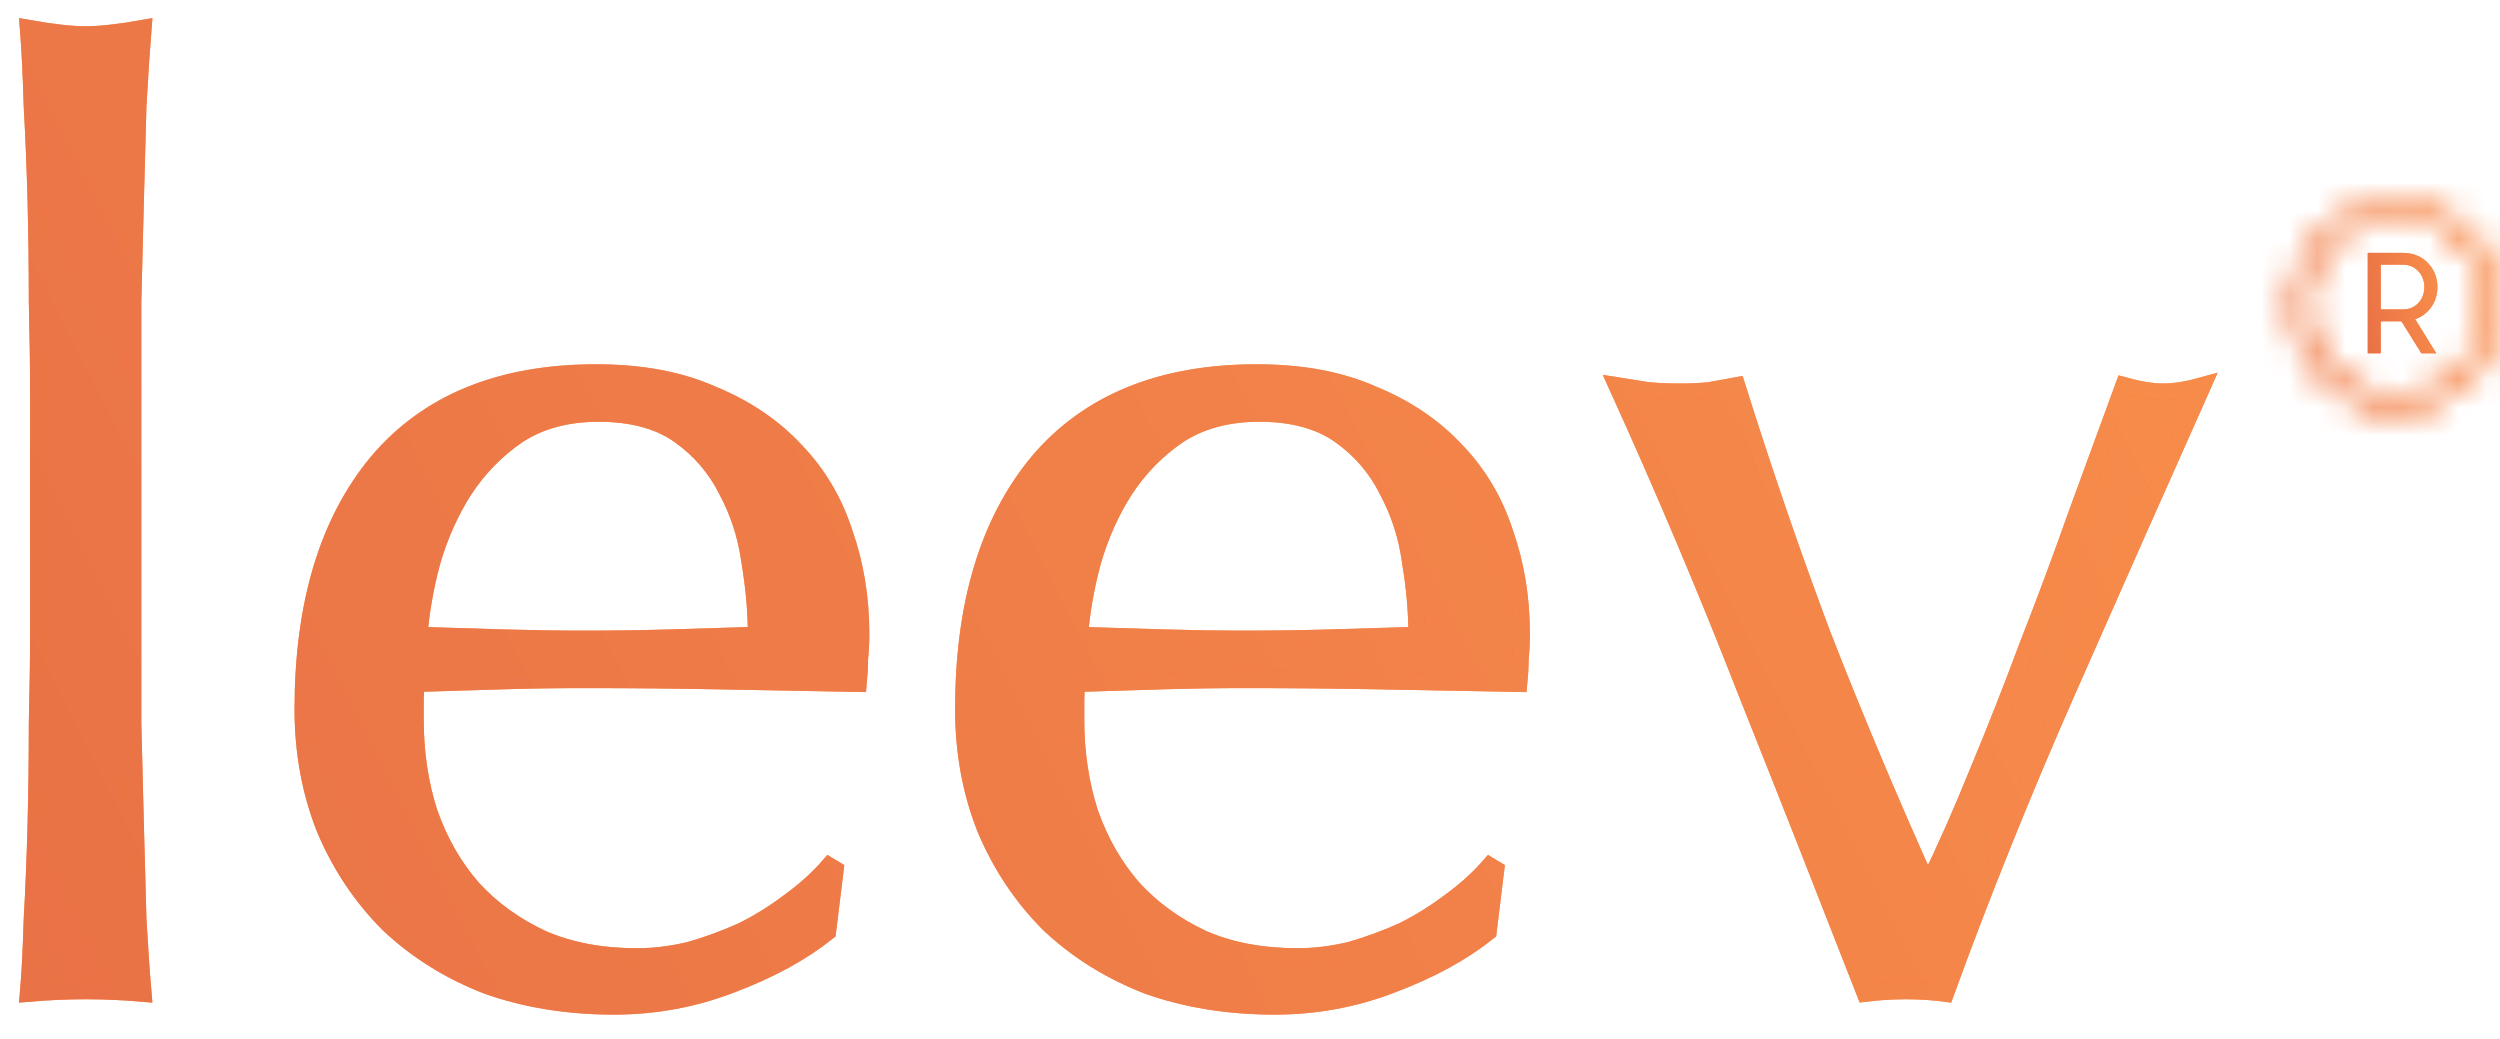 <svg width="89" height="37" viewBox="0 0 89 37" fill="none"
    xmlns="http://www.w3.org/2000/svg">

    <path d="M1.365 14.129C1.365 13.095 1.349 11.971 1.319 10.755C1.319 9.54 1.304 8.339 1.274 7.154C1.243 5.969 1.198 4.844 1.137 3.781C1.106 2.687 1.061 1.76 1 1C1.851 1.152 2.535 1.228 3.051 1.228C3.568 1.228 4.252 1.152 5.103 1C5.042 1.76 4.981 2.687 4.92 3.781C4.89 4.844 4.86 5.969 4.829 7.154C4.799 8.339 4.768 9.54 4.738 10.755C4.738 11.971 4.738 13.095 4.738 14.129V22.38C4.738 23.413 4.738 24.537 4.738 25.753C4.768 26.969 4.799 28.169 4.829 29.354C4.86 30.54 4.89 31.664 4.92 32.728C4.981 33.791 5.042 34.673 5.103 35.371C4.404 35.311 3.72 35.28 3.051 35.28C2.383 35.28 1.699 35.311 1 35.371C1.061 34.673 1.106 33.791 1.137 32.728C1.198 31.664 1.243 30.54 1.274 29.354C1.304 28.169 1.319 26.969 1.319 25.753C1.349 24.537 1.365 23.413 1.365 22.38V14.129Z" fill="#FD6F1F"/>
    <path d="M1.365 14.129C1.365 13.095 1.349 11.971 1.319 10.755C1.319 9.54 1.304 8.339 1.274 7.154C1.243 5.969 1.198 4.844 1.137 3.781C1.106 2.687 1.061 1.76 1 1C1.851 1.152 2.535 1.228 3.051 1.228C3.568 1.228 4.252 1.152 5.103 1C5.042 1.76 4.981 2.687 4.92 3.781C4.89 4.844 4.86 5.969 4.829 7.154C4.799 8.339 4.768 9.54 4.738 10.755C4.738 11.971 4.738 13.095 4.738 14.129V22.38C4.738 23.413 4.738 24.537 4.738 25.753C4.768 26.969 4.799 28.169 4.829 29.354C4.86 30.54 4.89 31.664 4.92 32.728C4.981 33.791 5.042 34.673 5.103 35.371C4.404 35.311 3.72 35.28 3.051 35.28C2.383 35.28 1.699 35.311 1 35.371C1.061 34.673 1.106 33.791 1.137 32.728C1.198 31.664 1.243 30.54 1.274 29.354C1.304 28.169 1.319 26.969 1.319 25.753C1.349 24.537 1.365 23.413 1.365 22.38V14.129Z" fill="url(#paint0_linear)" fill-opacity="0.7"/>
    <path d="M21.31 14.721C20.185 14.721 19.228 14.98 18.438 15.496C17.678 16.013 17.04 16.666 16.523 17.456C16.037 18.216 15.657 19.067 15.383 20.009C15.14 20.921 14.988 21.787 14.928 22.608C15.87 22.638 16.842 22.668 17.845 22.699C18.878 22.729 19.881 22.744 20.854 22.744C21.857 22.744 22.875 22.729 23.908 22.699C24.941 22.668 25.944 22.638 26.917 22.608C26.917 21.787 26.841 20.921 26.689 20.009C26.567 19.098 26.294 18.247 25.868 17.456C25.473 16.666 24.911 16.013 24.181 15.496C23.452 14.98 22.495 14.721 21.31 14.721ZM10.779 25.252C10.779 21.514 11.661 18.581 13.423 16.453C15.216 14.326 17.815 13.262 21.218 13.262C22.829 13.262 24.212 13.521 25.367 14.037C26.552 14.524 27.54 15.192 28.33 16.043C29.12 16.864 29.697 17.836 30.062 18.961C30.457 20.085 30.655 21.286 30.655 22.562C30.655 22.866 30.64 23.17 30.609 23.474C30.609 23.747 30.594 24.036 30.564 24.34C28.922 24.309 27.297 24.279 25.686 24.249C24.075 24.218 22.449 24.203 20.808 24.203C19.805 24.203 18.802 24.218 17.799 24.249C16.827 24.279 15.839 24.309 14.836 24.34C14.806 24.492 14.791 24.72 14.791 25.024V25.616C14.791 26.801 14.958 27.911 15.292 28.944C15.657 29.977 16.174 30.874 16.842 31.634C17.511 32.363 18.331 32.956 19.304 33.411C20.276 33.837 21.401 34.05 22.677 34.05C23.285 34.05 23.908 33.974 24.546 33.822C25.184 33.639 25.807 33.411 26.415 33.138C27.023 32.834 27.585 32.484 28.102 32.089C28.649 31.694 29.12 31.269 29.515 30.813L29.743 30.95L29.469 33.183C28.558 33.913 27.418 34.536 26.05 35.052C24.713 35.569 23.315 35.827 21.857 35.827C20.216 35.827 18.711 35.584 17.344 35.098C16.006 34.581 14.836 33.852 13.834 32.91C12.861 31.937 12.101 30.798 11.554 29.491C11.038 28.184 10.779 26.771 10.779 25.252Z" fill="#FD6F1F"/>
    <path d="M21.31 14.721C20.185 14.721 19.228 14.98 18.438 15.496C17.678 16.013 17.04 16.666 16.523 17.456C16.037 18.216 15.657 19.067 15.383 20.009C15.14 20.921 14.988 21.787 14.928 22.608C15.87 22.638 16.842 22.668 17.845 22.699C18.878 22.729 19.881 22.744 20.854 22.744C21.857 22.744 22.875 22.729 23.908 22.699C24.941 22.668 25.944 22.638 26.917 22.608C26.917 21.787 26.841 20.921 26.689 20.009C26.567 19.098 26.294 18.247 25.868 17.456C25.473 16.666 24.911 16.013 24.181 15.496C23.452 14.98 22.495 14.721 21.31 14.721ZM10.779 25.252C10.779 21.514 11.661 18.581 13.423 16.453C15.216 14.326 17.815 13.262 21.218 13.262C22.829 13.262 24.212 13.521 25.367 14.037C26.552 14.524 27.54 15.192 28.33 16.043C29.12 16.864 29.697 17.836 30.062 18.961C30.457 20.085 30.655 21.286 30.655 22.562C30.655 22.866 30.64 23.17 30.609 23.474C30.609 23.747 30.594 24.036 30.564 24.34C28.922 24.309 27.297 24.279 25.686 24.249C24.075 24.218 22.449 24.203 20.808 24.203C19.805 24.203 18.802 24.218 17.799 24.249C16.827 24.279 15.839 24.309 14.836 24.34C14.806 24.492 14.791 24.72 14.791 25.024V25.616C14.791 26.801 14.958 27.911 15.292 28.944C15.657 29.977 16.174 30.874 16.842 31.634C17.511 32.363 18.331 32.956 19.304 33.411C20.276 33.837 21.401 34.05 22.677 34.05C23.285 34.05 23.908 33.974 24.546 33.822C25.184 33.639 25.807 33.411 26.415 33.138C27.023 32.834 27.585 32.484 28.102 32.089C28.649 31.694 29.12 31.269 29.515 30.813L29.743 30.95L29.469 33.183C28.558 33.913 27.418 34.536 26.05 35.052C24.713 35.569 23.315 35.827 21.857 35.827C20.216 35.827 18.711 35.584 17.344 35.098C16.006 34.581 14.836 33.852 13.834 32.91C12.861 31.937 12.101 30.798 11.554 29.491C11.038 28.184 10.779 26.771 10.779 25.252Z" fill="url(#paint1_linear)" fill-opacity="0.7"/>
    <path d="M44.826 14.721C43.701 14.721 42.744 14.98 41.954 15.496C41.194 16.013 40.556 16.666 40.039 17.456C39.553 18.216 39.173 19.067 38.9 20.009C38.657 20.921 38.505 21.787 38.444 22.608C39.386 22.638 40.358 22.668 41.361 22.699C42.395 22.729 43.397 22.744 44.37 22.744C45.373 22.744 46.391 22.729 47.424 22.699C48.457 22.668 49.46 22.638 50.433 22.608C50.433 21.787 50.357 20.921 50.205 20.009C50.083 19.098 49.81 18.247 49.384 17.456C48.989 16.666 48.427 16.013 47.698 15.496C46.968 14.98 46.011 14.721 44.826 14.721ZM34.295 25.252C34.295 21.514 35.177 18.581 36.939 16.453C38.733 14.326 41.331 13.262 44.735 13.262C46.345 13.262 47.728 13.521 48.883 14.037C50.068 14.524 51.056 15.192 51.846 16.043C52.636 16.864 53.214 17.836 53.578 18.961C53.973 20.085 54.171 21.286 54.171 22.562C54.171 22.866 54.156 23.17 54.125 23.474C54.125 23.747 54.11 24.036 54.08 24.34C52.438 24.309 50.813 24.279 49.202 24.249C47.591 24.218 45.965 24.203 44.324 24.203C43.321 24.203 42.319 24.218 41.316 24.249C40.343 24.279 39.355 24.309 38.353 24.34C38.322 24.492 38.307 24.72 38.307 25.024V25.616C38.307 26.801 38.474 27.911 38.808 28.944C39.173 29.977 39.69 30.874 40.358 31.634C41.027 32.363 41.847 32.956 42.82 33.411C43.792 33.837 44.917 34.05 46.193 34.05C46.801 34.05 47.424 33.974 48.062 33.822C48.7 33.639 49.324 33.411 49.931 33.138C50.539 32.834 51.101 32.484 51.618 32.089C52.165 31.694 52.636 31.269 53.031 30.813L53.259 30.95L52.986 33.183C52.074 33.913 50.934 34.536 49.567 35.052C48.23 35.569 46.831 35.827 45.373 35.827C43.732 35.827 42.227 35.584 40.86 35.098C39.523 34.581 38.353 33.852 37.35 32.91C36.377 31.937 35.617 30.798 35.07 29.491C34.554 28.184 34.295 26.771 34.295 25.252Z" fill="#FD6F1F"/>
    <path d="M44.826 14.721C43.701 14.721 42.744 14.98 41.954 15.496C41.194 16.013 40.556 16.666 40.039 17.456C39.553 18.216 39.173 19.067 38.9 20.009C38.657 20.921 38.505 21.787 38.444 22.608C39.386 22.638 40.358 22.668 41.361 22.699C42.395 22.729 43.397 22.744 44.37 22.744C45.373 22.744 46.391 22.729 47.424 22.699C48.457 22.668 49.46 22.638 50.433 22.608C50.433 21.787 50.357 20.921 50.205 20.009C50.083 19.098 49.81 18.247 49.384 17.456C48.989 16.666 48.427 16.013 47.698 15.496C46.968 14.98 46.011 14.721 44.826 14.721ZM34.295 25.252C34.295 21.514 35.177 18.581 36.939 16.453C38.733 14.326 41.331 13.262 44.735 13.262C46.345 13.262 47.728 13.521 48.883 14.037C50.068 14.524 51.056 15.192 51.846 16.043C52.636 16.864 53.214 17.836 53.578 18.961C53.973 20.085 54.171 21.286 54.171 22.562C54.171 22.866 54.156 23.17 54.125 23.474C54.125 23.747 54.11 24.036 54.08 24.34C52.438 24.309 50.813 24.279 49.202 24.249C47.591 24.218 45.965 24.203 44.324 24.203C43.321 24.203 42.319 24.218 41.316 24.249C40.343 24.279 39.355 24.309 38.353 24.34C38.322 24.492 38.307 24.72 38.307 25.024V25.616C38.307 26.801 38.474 27.911 38.808 28.944C39.173 29.977 39.69 30.874 40.358 31.634C41.027 32.363 41.847 32.956 42.82 33.411C43.792 33.837 44.917 34.05 46.193 34.05C46.801 34.05 47.424 33.974 48.062 33.822C48.7 33.639 49.324 33.411 49.931 33.138C50.539 32.834 51.101 32.484 51.618 32.089C52.165 31.694 52.636 31.269 53.031 30.813L53.259 30.95L52.986 33.183C52.074 33.913 50.934 34.536 49.567 35.052C48.23 35.569 46.831 35.827 45.373 35.827C43.732 35.827 42.227 35.584 40.86 35.098C39.523 34.581 38.353 33.852 37.35 32.91C36.377 31.937 35.617 30.798 35.07 29.491C34.554 28.184 34.295 26.771 34.295 25.252Z" fill="url(#paint2_linear)" fill-opacity="0.7"/>
    <path d="M66.394 35.371C64.996 31.785 63.583 28.199 62.154 24.613C60.756 21.027 59.222 17.396 57.55 13.718C57.945 13.779 58.325 13.84 58.69 13.901C59.054 13.931 59.434 13.946 59.829 13.946C60.164 13.946 60.498 13.931 60.832 13.901C61.167 13.84 61.501 13.779 61.835 13.718C62.777 16.727 63.795 19.69 64.889 22.608C66.014 25.495 67.26 28.458 68.627 31.497C69.235 30.251 69.828 28.914 70.405 27.485C71.013 26.026 71.606 24.522 72.183 22.972C72.791 21.422 73.368 19.872 73.915 18.323C74.493 16.742 75.055 15.207 75.602 13.718C76.149 13.87 76.62 13.946 77.015 13.946C77.41 13.946 77.881 13.87 78.428 13.718C76.787 17.396 75.177 21.027 73.596 24.613C72.016 28.199 70.572 31.785 69.266 35.371C68.81 35.311 68.339 35.28 67.853 35.28C67.366 35.28 66.88 35.311 66.394 35.371Z" fill="#FD6F1F"/>
    <path d="M66.394 35.371C64.996 31.785 63.583 28.199 62.154 24.613C60.756 21.027 59.222 17.396 57.55 13.718C57.945 13.779 58.325 13.84 58.69 13.901C59.054 13.931 59.434 13.946 59.829 13.946C60.164 13.946 60.498 13.931 60.832 13.901C61.167 13.84 61.501 13.779 61.835 13.718C62.777 16.727 63.795 19.69 64.889 22.608C66.014 25.495 67.26 28.458 68.627 31.497C69.235 30.251 69.828 28.914 70.405 27.485C71.013 26.026 71.606 24.522 72.183 22.972C72.791 21.422 73.368 19.872 73.915 18.323C74.493 16.742 75.055 15.207 75.602 13.718C76.149 13.87 76.62 13.946 77.015 13.946C77.41 13.946 77.881 13.87 78.428 13.718C76.787 17.396 75.177 21.027 73.596 24.613C72.016 28.199 70.572 31.785 69.266 35.371C68.81 35.311 68.339 35.28 67.853 35.28C67.366 35.28 66.88 35.311 66.394 35.371Z" fill="url(#paint3_linear)" fill-opacity="0.7"/>
    <path d="M1.365 14.129C1.365 13.095 1.349 11.971 1.319 10.755C1.319 9.54 1.304 8.339 1.274 7.154C1.243 5.969 1.198 4.844 1.137 3.781C1.106 2.687 1.061 1.76 1 1C1.851 1.152 2.535 1.228 3.051 1.228C3.568 1.228 4.252 1.152 5.103 1C5.042 1.76 4.981 2.687 4.92 3.781C4.89 4.844 4.86 5.969 4.829 7.154C4.799 8.339 4.768 9.54 4.738 10.755C4.738 11.971 4.738 13.095 4.738 14.129V22.38C4.738 23.413 4.738 24.537 4.738 25.753C4.768 26.969 4.799 28.169 4.829 29.354C4.86 30.54 4.89 31.664 4.92 32.728C4.981 33.791 5.042 34.673 5.103 35.371C4.404 35.311 3.72 35.28 3.051 35.28C2.383 35.28 1.699 35.311 1 35.371C1.061 34.673 1.106 33.791 1.137 32.728C1.198 31.664 1.243 30.54 1.274 29.354C1.304 28.169 1.319 26.969 1.319 25.753C1.349 24.537 1.365 23.413 1.365 22.38V14.129Z" stroke="#FD6F1F" stroke-width="0.587" mask="url(#path-1-outside-1)"/>
    <path d="M1.365 14.129C1.365 13.095 1.349 11.971 1.319 10.755C1.319 9.54 1.304 8.339 1.274 7.154C1.243 5.969 1.198 4.844 1.137 3.781C1.106 2.687 1.061 1.76 1 1C1.851 1.152 2.535 1.228 3.051 1.228C3.568 1.228 4.252 1.152 5.103 1C5.042 1.76 4.981 2.687 4.92 3.781C4.89 4.844 4.86 5.969 4.829 7.154C4.799 8.339 4.768 9.54 4.738 10.755C4.738 11.971 4.738 13.095 4.738 14.129V22.38C4.738 23.413 4.738 24.537 4.738 25.753C4.768 26.969 4.799 28.169 4.829 29.354C4.86 30.54 4.89 31.664 4.92 32.728C4.981 33.791 5.042 34.673 5.103 35.371C4.404 35.311 3.72 35.28 3.051 35.28C2.383 35.28 1.699 35.311 1 35.371C1.061 34.673 1.106 33.791 1.137 32.728C1.198 31.664 1.243 30.54 1.274 29.354C1.304 28.169 1.319 26.969 1.319 25.753C1.349 24.537 1.365 23.413 1.365 22.38V14.129Z" stroke="url(#paint4_linear)" stroke-opacity="0.7" stroke-width="0.587" mask="url(#path-1-outside-1)"/>
    <path d="M21.31 14.721C20.185 14.721 19.228 14.98 18.438 15.496C17.678 16.013 17.04 16.666 16.523 17.456C16.037 18.216 15.657 19.067 15.383 20.009C15.14 20.921 14.988 21.787 14.928 22.608C15.87 22.638 16.842 22.668 17.845 22.699C18.878 22.729 19.881 22.744 20.854 22.744C21.857 22.744 22.875 22.729 23.908 22.699C24.941 22.668 25.944 22.638 26.917 22.608C26.917 21.787 26.841 20.921 26.689 20.009C26.567 19.098 26.294 18.247 25.868 17.456C25.473 16.666 24.911 16.013 24.181 15.496C23.452 14.98 22.495 14.721 21.31 14.721ZM10.779 25.252C10.779 21.514 11.661 18.581 13.423 16.453C15.216 14.326 17.815 13.262 21.218 13.262C22.829 13.262 24.212 13.521 25.367 14.037C26.552 14.524 27.54 15.192 28.33 16.043C29.12 16.864 29.697 17.836 30.062 18.961C30.457 20.085 30.655 21.286 30.655 22.562C30.655 22.866 30.64 23.17 30.609 23.474C30.609 23.747 30.594 24.036 30.564 24.34C28.922 24.309 27.297 24.279 25.686 24.249C24.075 24.218 22.449 24.203 20.808 24.203C19.805 24.203 18.802 24.218 17.799 24.249C16.827 24.279 15.839 24.309 14.836 24.34C14.806 24.492 14.791 24.72 14.791 25.024V25.616C14.791 26.801 14.958 27.911 15.292 28.944C15.657 29.977 16.174 30.874 16.842 31.634C17.511 32.363 18.331 32.956 19.304 33.411C20.276 33.837 21.401 34.05 22.677 34.05C23.285 34.05 23.908 33.974 24.546 33.822C25.184 33.639 25.807 33.411 26.415 33.138C27.023 32.834 27.585 32.484 28.102 32.089C28.649 31.694 29.12 31.269 29.515 30.813L29.743 30.95L29.469 33.183C28.558 33.913 27.418 34.536 26.05 35.052C24.713 35.569 23.315 35.827 21.857 35.827C20.216 35.827 18.711 35.584 17.344 35.098C16.006 34.581 14.836 33.852 13.834 32.91C12.861 31.937 12.101 30.798 11.554 29.491C11.038 28.184 10.779 26.771 10.779 25.252Z" stroke="#FD6F1F" stroke-width="0.587" mask="url(#path-1-outside-1)"/>
    <path d="M21.31 14.721C20.185 14.721 19.228 14.98 18.438 15.496C17.678 16.013 17.04 16.666 16.523 17.456C16.037 18.216 15.657 19.067 15.383 20.009C15.14 20.921 14.988 21.787 14.928 22.608C15.87 22.638 16.842 22.668 17.845 22.699C18.878 22.729 19.881 22.744 20.854 22.744C21.857 22.744 22.875 22.729 23.908 22.699C24.941 22.668 25.944 22.638 26.917 22.608C26.917 21.787 26.841 20.921 26.689 20.009C26.567 19.098 26.294 18.247 25.868 17.456C25.473 16.666 24.911 16.013 24.181 15.496C23.452 14.98 22.495 14.721 21.31 14.721ZM10.779 25.252C10.779 21.514 11.661 18.581 13.423 16.453C15.216 14.326 17.815 13.262 21.218 13.262C22.829 13.262 24.212 13.521 25.367 14.037C26.552 14.524 27.54 15.192 28.33 16.043C29.12 16.864 29.697 17.836 30.062 18.961C30.457 20.085 30.655 21.286 30.655 22.562C30.655 22.866 30.64 23.17 30.609 23.474C30.609 23.747 30.594 24.036 30.564 24.34C28.922 24.309 27.297 24.279 25.686 24.249C24.075 24.218 22.449 24.203 20.808 24.203C19.805 24.203 18.802 24.218 17.799 24.249C16.827 24.279 15.839 24.309 14.836 24.34C14.806 24.492 14.791 24.72 14.791 25.024V25.616C14.791 26.801 14.958 27.911 15.292 28.944C15.657 29.977 16.174 30.874 16.842 31.634C17.511 32.363 18.331 32.956 19.304 33.411C20.276 33.837 21.401 34.05 22.677 34.05C23.285 34.05 23.908 33.974 24.546 33.822C25.184 33.639 25.807 33.411 26.415 33.138C27.023 32.834 27.585 32.484 28.102 32.089C28.649 31.694 29.12 31.269 29.515 30.813L29.743 30.95L29.469 33.183C28.558 33.913 27.418 34.536 26.05 35.052C24.713 35.569 23.315 35.827 21.857 35.827C20.216 35.827 18.711 35.584 17.344 35.098C16.006 34.581 14.836 33.852 13.834 32.91C12.861 31.937 12.101 30.798 11.554 29.491C11.038 28.184 10.779 26.771 10.779 25.252Z" stroke="url(#paint5_linear)" stroke-opacity="0.7" stroke-width="0.587" mask="url(#path-1-outside-1)"/>
    <path d="M44.826 14.721C43.701 14.721 42.744 14.98 41.954 15.496C41.194 16.013 40.556 16.666 40.039 17.456C39.553 18.216 39.173 19.067 38.9 20.009C38.657 20.921 38.505 21.787 38.444 22.608C39.386 22.638 40.358 22.668 41.361 22.699C42.395 22.729 43.397 22.744 44.37 22.744C45.373 22.744 46.391 22.729 47.424 22.699C48.457 22.668 49.46 22.638 50.433 22.608C50.433 21.787 50.357 20.921 50.205 20.009C50.083 19.098 49.81 18.247 49.384 17.456C48.989 16.666 48.427 16.013 47.698 15.496C46.968 14.98 46.011 14.721 44.826 14.721ZM34.295 25.252C34.295 21.514 35.177 18.581 36.939 16.453C38.733 14.326 41.331 13.262 44.735 13.262C46.345 13.262 47.728 13.521 48.883 14.037C50.068 14.524 51.056 15.192 51.846 16.043C52.636 16.864 53.214 17.836 53.578 18.961C53.973 20.085 54.171 21.286 54.171 22.562C54.171 22.866 54.156 23.17 54.125 23.474C54.125 23.747 54.11 24.036 54.08 24.34C52.438 24.309 50.813 24.279 49.202 24.249C47.591 24.218 45.965 24.203 44.324 24.203C43.321 24.203 42.319 24.218 41.316 24.249C40.343 24.279 39.355 24.309 38.353 24.34C38.322 24.492 38.307 24.72 38.307 25.024V25.616C38.307 26.801 38.474 27.911 38.808 28.944C39.173 29.977 39.69 30.874 40.358 31.634C41.027 32.363 41.847 32.956 42.82 33.411C43.792 33.837 44.917 34.05 46.193 34.05C46.801 34.05 47.424 33.974 48.062 33.822C48.7 33.639 49.324 33.411 49.931 33.138C50.539 32.834 51.101 32.484 51.618 32.089C52.165 31.694 52.636 31.269 53.031 30.813L53.259 30.95L52.986 33.183C52.074 33.913 50.934 34.536 49.567 35.052C48.23 35.569 46.831 35.827 45.373 35.827C43.732 35.827 42.227 35.584 40.86 35.098C39.523 34.581 38.353 33.852 37.35 32.91C36.377 31.937 35.617 30.798 35.07 29.491C34.554 28.184 34.295 26.771 34.295 25.252Z" stroke="#FD6F1F" stroke-width="0.587" mask="url(#path-1-outside-1)"/>
    <path d="M44.826 14.721C43.701 14.721 42.744 14.98 41.954 15.496C41.194 16.013 40.556 16.666 40.039 17.456C39.553 18.216 39.173 19.067 38.9 20.009C38.657 20.921 38.505 21.787 38.444 22.608C39.386 22.638 40.358 22.668 41.361 22.699C42.395 22.729 43.397 22.744 44.37 22.744C45.373 22.744 46.391 22.729 47.424 22.699C48.457 22.668 49.46 22.638 50.433 22.608C50.433 21.787 50.357 20.921 50.205 20.009C50.083 19.098 49.81 18.247 49.384 17.456C48.989 16.666 48.427 16.013 47.698 15.496C46.968 14.98 46.011 14.721 44.826 14.721ZM34.295 25.252C34.295 21.514 35.177 18.581 36.939 16.453C38.733 14.326 41.331 13.262 44.735 13.262C46.345 13.262 47.728 13.521 48.883 14.037C50.068 14.524 51.056 15.192 51.846 16.043C52.636 16.864 53.214 17.836 53.578 18.961C53.973 20.085 54.171 21.286 54.171 22.562C54.171 22.866 54.156 23.17 54.125 23.474C54.125 23.747 54.11 24.036 54.08 24.34C52.438 24.309 50.813 24.279 49.202 24.249C47.591 24.218 45.965 24.203 44.324 24.203C43.321 24.203 42.319 24.218 41.316 24.249C40.343 24.279 39.355 24.309 38.353 24.34C38.322 24.492 38.307 24.72 38.307 25.024V25.616C38.307 26.801 38.474 27.911 38.808 28.944C39.173 29.977 39.69 30.874 40.358 31.634C41.027 32.363 41.847 32.956 42.82 33.411C43.792 33.837 44.917 34.05 46.193 34.05C46.801 34.05 47.424 33.974 48.062 33.822C48.7 33.639 49.324 33.411 49.931 33.138C50.539 32.834 51.101 32.484 51.618 32.089C52.165 31.694 52.636 31.269 53.031 30.813L53.259 30.95L52.986 33.183C52.074 33.913 50.934 34.536 49.567 35.052C48.23 35.569 46.831 35.827 45.373 35.827C43.732 35.827 42.227 35.584 40.86 35.098C39.523 34.581 38.353 33.852 37.35 32.91C36.377 31.937 35.617 30.798 35.07 29.491C34.554 28.184 34.295 26.771 34.295 25.252Z" stroke="url(#paint6_linear)" stroke-opacity="0.7" stroke-width="0.587" mask="url(#path-1-outside-1)"/>
    <path d="M66.394 35.371C64.996 31.785 63.583 28.199 62.154 24.613C60.756 21.027 59.222 17.396 57.55 13.718C57.945 13.779 58.325 13.84 58.69 13.901C59.054 13.931 59.434 13.946 59.829 13.946C60.164 13.946 60.498 13.931 60.832 13.901C61.167 13.84 61.501 13.779 61.835 13.718C62.777 16.727 63.795 19.69 64.889 22.608C66.014 25.495 67.26 28.458 68.627 31.497C69.235 30.251 69.828 28.914 70.405 27.485C71.013 26.026 71.606 24.522 72.183 22.972C72.791 21.422 73.368 19.872 73.915 18.323C74.493 16.742 75.055 15.207 75.602 13.718C76.149 13.87 76.62 13.946 77.015 13.946C77.41 13.946 77.881 13.87 78.428 13.718C76.787 17.396 75.177 21.027 73.596 24.613C72.016 28.199 70.572 31.785 69.266 35.371C68.81 35.311 68.339 35.28 67.853 35.28C67.366 35.28 66.88 35.311 66.394 35.371Z" stroke="#FD6F1F" stroke-width="0.587" mask="url(#path-1-outside-1)"/>
    <path d="M66.394 35.371C64.996 31.785 63.583 28.199 62.154 24.613C60.756 21.027 59.222 17.396 57.55 13.718C57.945 13.779 58.325 13.84 58.69 13.901C59.054 13.931 59.434 13.946 59.829 13.946C60.164 13.946 60.498 13.931 60.832 13.901C61.167 13.84 61.501 13.779 61.835 13.718C62.777 16.727 63.795 19.69 64.889 22.608C66.014 25.495 67.26 28.458 68.627 31.497C69.235 30.251 69.828 28.914 70.405 27.485C71.013 26.026 71.606 24.522 72.183 22.972C72.791 21.422 73.368 19.872 73.915 18.323C74.493 16.742 75.055 15.207 75.602 13.718C76.149 13.87 76.62 13.946 77.015 13.946C77.41 13.946 77.881 13.87 78.428 13.718C76.787 17.396 75.177 21.027 73.596 24.613C72.016 28.199 70.572 31.785 69.266 35.371C68.81 35.311 68.339 35.28 67.853 35.28C67.366 35.28 66.88 35.311 66.394 35.371Z" stroke="url(#paint7_linear)" stroke-opacity="0.7" stroke-width="0.587" mask="url(#path-1-outside-1)"/>
    <path d="M84.291 9.003H85.547C85.734 9.003 85.903 9.035 86.053 9.1C86.203 9.165 86.33 9.253 86.436 9.366C86.545 9.478 86.628 9.607 86.686 9.754C86.744 9.9 86.773 10.055 86.773 10.218C86.773 10.348 86.754 10.474 86.717 10.596C86.683 10.716 86.63 10.825 86.558 10.923C86.49 11.022 86.407 11.11 86.308 11.189C86.213 11.264 86.104 11.322 85.981 11.362L86.732 12.578H86.201L85.491 11.439H84.755V12.578H84.291V9.003ZM85.547 11.015C85.663 11.015 85.767 10.995 85.859 10.954C85.954 10.91 86.034 10.852 86.099 10.78C86.167 10.709 86.218 10.625 86.252 10.53C86.289 10.431 86.308 10.327 86.308 10.218C86.308 10.113 86.289 10.012 86.252 9.917C86.218 9.818 86.167 9.733 86.099 9.662C86.034 9.587 85.954 9.529 85.859 9.488C85.767 9.444 85.663 9.422 85.547 9.422H84.755V11.015H85.547Z" fill="#FD6F1F"/>
    <path d="M84.291 9.003H85.547C85.734 9.003 85.903 9.035 86.053 9.1C86.203 9.165 86.33 9.253 86.436 9.366C86.545 9.478 86.628 9.607 86.686 9.754C86.744 9.9 86.773 10.055 86.773 10.218C86.773 10.348 86.754 10.474 86.717 10.596C86.683 10.716 86.63 10.825 86.558 10.923C86.49 11.022 86.407 11.11 86.308 11.189C86.213 11.264 86.104 11.322 85.981 11.362L86.732 12.578H86.201L85.491 11.439H84.755V12.578H84.291V9.003ZM85.547 11.015C85.663 11.015 85.767 10.995 85.859 10.954C85.954 10.91 86.034 10.852 86.099 10.78C86.167 10.709 86.218 10.625 86.252 10.53C86.289 10.431 86.308 10.327 86.308 10.218C86.308 10.113 86.289 10.012 86.252 9.917C86.218 9.818 86.167 9.733 86.099 9.662C86.034 9.587 85.954 9.529 85.859 9.488C85.767 9.444 85.663 9.422 85.547 9.422H84.755V11.015H85.547Z" fill="url(#paint8_linear)" fill-opacity="0.7"/>
    <mask id="path-3-inside-2" fill="white">
        <path fill-rule="evenodd" clip-rule="evenodd" d="M85.312 14.137C87.114 14.137 88.575 12.676 88.575 10.874C88.575 9.072 87.114 7.611 85.312 7.611C83.51 7.611 82.049 9.072 82.049 10.874C82.049 12.676 83.51 14.137 85.312 14.137ZM85.312 14.562C87.349 14.562 89 12.911 89 10.874C89 8.837 87.349 7.186 85.312 7.186C83.275 7.186 81.623 8.837 81.623 10.874C81.623 12.911 83.275 14.562 85.312 14.562Z"/>
    </mask>
    <path d="M85.128 10.874C85.128 10.773 85.21 10.691 85.312 10.691V17.583C89.017 17.583 92.021 14.579 92.021 10.874H85.128ZM85.312 11.057C85.21 11.057 85.128 10.975 85.128 10.874H92.021C92.021 7.169 89.017 4.165 85.312 4.165V11.057ZM85.495 10.874C85.495 10.975 85.413 11.057 85.312 11.057V4.165C81.606 4.165 78.603 7.169 78.603 10.874H85.495ZM85.312 10.691C85.413 10.691 85.495 10.773 85.495 10.874H78.603C78.603 14.579 81.606 17.583 85.312 17.583V10.691ZM85.554 10.874C85.554 11.008 85.445 11.116 85.312 11.116V18.009C89.252 18.009 92.446 14.814 92.446 10.874H85.554ZM85.312 10.632C85.445 10.632 85.554 10.74 85.554 10.874H92.446C92.446 6.934 89.252 3.739 85.312 3.739V10.632ZM85.069 10.874C85.069 10.74 85.178 10.632 85.312 10.632V3.739C81.371 3.739 78.177 6.934 78.177 10.874H85.069ZM85.312 11.116C85.178 11.116 85.069 11.008 85.069 10.874H78.177C78.177 14.814 81.371 18.009 85.312 18.009V11.116Z" fill="#FD6F1F" mask="url(#path-3-inside-2)"/>
    <path d="M85.128 10.874C85.128 10.773 85.21 10.691 85.312 10.691V17.583C89.017 17.583 92.021 14.579 92.021 10.874H85.128ZM85.312 11.057C85.21 11.057 85.128 10.975 85.128 10.874H92.021C92.021 7.169 89.017 4.165 85.312 4.165V11.057ZM85.495 10.874C85.495 10.975 85.413 11.057 85.312 11.057V4.165C81.606 4.165 78.603 7.169 78.603 10.874H85.495ZM85.312 10.691C85.413 10.691 85.495 10.773 85.495 10.874H78.603C78.603 14.579 81.606 17.583 85.312 17.583V10.691ZM85.554 10.874C85.554 11.008 85.445 11.116 85.312 11.116V18.009C89.252 18.009 92.446 14.814 92.446 10.874H85.554ZM85.312 10.632C85.445 10.632 85.554 10.74 85.554 10.874H92.446C92.446 6.934 89.252 3.739 85.312 3.739V10.632ZM85.069 10.874C85.069 10.74 85.178 10.632 85.312 10.632V3.739C81.371 3.739 78.177 6.934 78.177 10.874H85.069ZM85.312 11.116C85.178 11.116 85.069 11.008 85.069 10.874H78.177C78.177 14.814 81.371 18.009 85.312 18.009V11.116Z" fill="url(#paint9_linear)" fill-opacity="0.7" mask="url(#path-3-inside-2)"/>
    <defs>
        <linearGradient id="paint0_linear" x1="1" y1="35.827" x2="76.661" y2="-2.489" gradientUnits="userSpaceOnUse">
            <stop stop-color="#E27357"/>
            <stop offset="1" stop-color="#F79B5E"/>
        </linearGradient>
        <linearGradient id="paint1_linear" x1="1" y1="35.827" x2="76.661" y2="-2.489" gradientUnits="userSpaceOnUse">
            <stop stop-color="#E27357"/>
            <stop offset="1" stop-color="#F79B5E"/>
        </linearGradient>
        <linearGradient id="paint2_linear" x1="1" y1="35.827" x2="76.661" y2="-2.489" gradientUnits="userSpaceOnUse">
            <stop stop-color="#E27357"/>
            <stop offset="1" stop-color="#F79B5E"/>
        </linearGradient>
        <linearGradient id="paint3_linear" x1="1" y1="35.827" x2="76.661" y2="-2.489" gradientUnits="userSpaceOnUse">
            <stop stop-color="#E27357"/>
            <stop offset="1" stop-color="#F79B5E"/>
        </linearGradient>
        <linearGradient id="paint4_linear" x1="1" y1="35.827" x2="76.661" y2="-2.489" gradientUnits="userSpaceOnUse">
            <stop stop-color="#E27357"/>
            <stop offset="1" stop-color="#F79B5E"/>
        </linearGradient>
        <linearGradient id="paint5_linear" x1="1" y1="35.827" x2="76.661" y2="-2.489" gradientUnits="userSpaceOnUse">
            <stop stop-color="#E27357"/>
            <stop offset="1" stop-color="#F79B5E"/>
        </linearGradient>
        <linearGradient id="paint6_linear" x1="1" y1="35.827" x2="76.661" y2="-2.489" gradientUnits="userSpaceOnUse">
            <stop stop-color="#E27357"/>
            <stop offset="1" stop-color="#F79B5E"/>
        </linearGradient>
        <linearGradient id="paint7_linear" x1="1" y1="35.827" x2="76.661" y2="-2.489" gradientUnits="userSpaceOnUse">
            <stop stop-color="#E27357"/>
            <stop offset="1" stop-color="#F79B5E"/>
        </linearGradient>
        <linearGradient id="paint8_linear" x1="84.291" y1="12.578" x2="87.264" y2="12.108" gradientUnits="userSpaceOnUse">
            <stop stop-color="#E27357"/>
            <stop offset="1" stop-color="#F79B5E"/>
        </linearGradient>
        <linearGradient id="paint9_linear" x1="81.623" y1="14.562" x2="90.234" y2="12.601" gradientUnits="userSpaceOnUse">
            <stop stop-color="#E27357"/>
            <stop offset="1" stop-color="#F79B5E"/>
        </linearGradient>
    </defs>
</svg>

